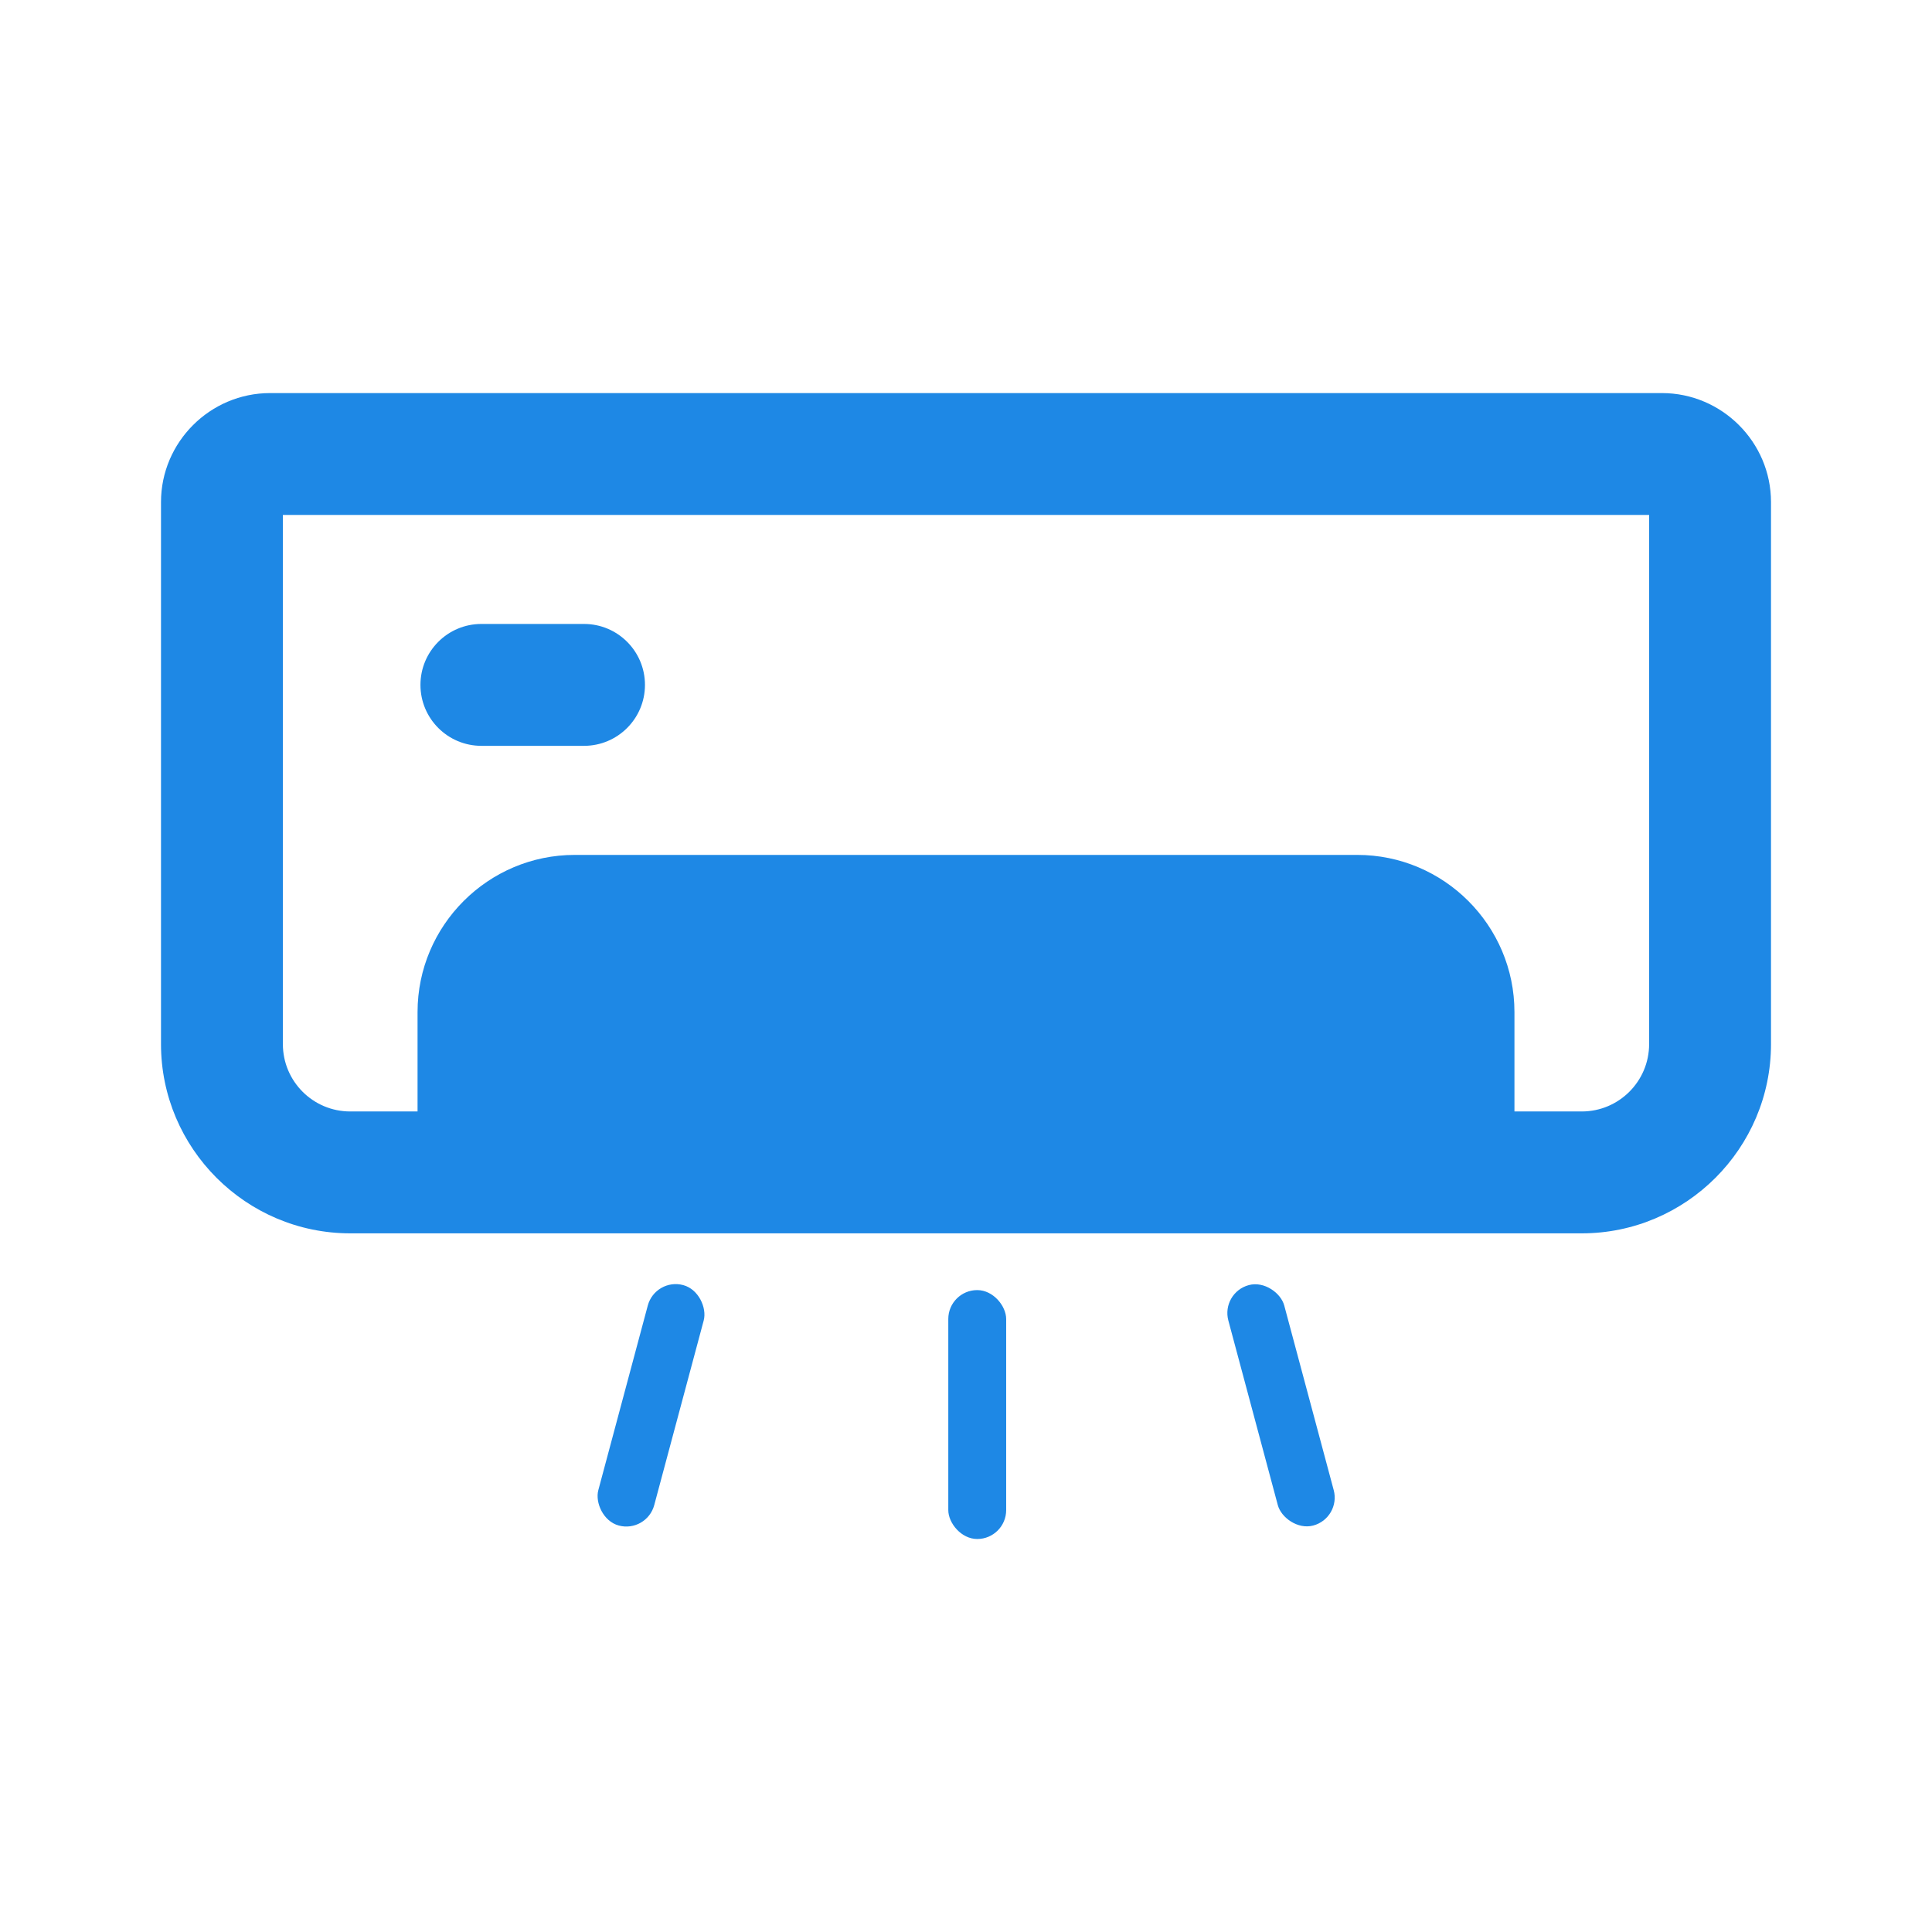 <svg width="24" height="24" viewBox="0 0 24 24" fill="#1E88E5" xmlns="http://www.w3.org/2000/svg">
<path d="M22 6.237C22 5.492 21.39 4.883 20.645 4.883H3.355C2.61 4.883 2 5.492 2 6.237V12.97C2 14.265 3.056 15.321 4.351 15.321H19.649C20.944 15.321 22 14.265 22 12.97V6.237H22ZM20.486 12.97C20.486 13.432 20.111 13.807 19.649 13.807H18.813V12.572C18.813 11.496 17.936 10.62 16.861 10.62H7.139C6.064 10.62 5.187 11.496 5.187 12.572V13.807H4.351C3.888 13.807 3.514 13.432 3.514 12.97V6.397H20.486V12.97H20.486Z" fill="#1E88E5"/>
<path d="M7.255 7.751H5.98C5.562 7.751 5.223 8.09 5.223 8.508C5.223 8.926 5.562 9.265 5.98 9.265H7.255C7.673 9.265 8.012 8.926 8.012 8.508C8.012 8.09 7.673 7.751 7.255 7.751Z" fill="#1E88E5"/>
<rect x="11.78" y="16.026" width="0.719" height="3.092" rx="0.359" fill="#1E88E5"/>
<rect x="8.14" y="15.871" width="0.719" height="3.092" rx="0.359" transform="rotate(15 8.14 15.871)" fill="#1E88E5"/>
<rect x="15.166" y="16.057" width="0.719" height="3.092" rx="0.359" transform="rotate(-15 15.166 16.057)" fill="#1E88E5"/>
</svg>
